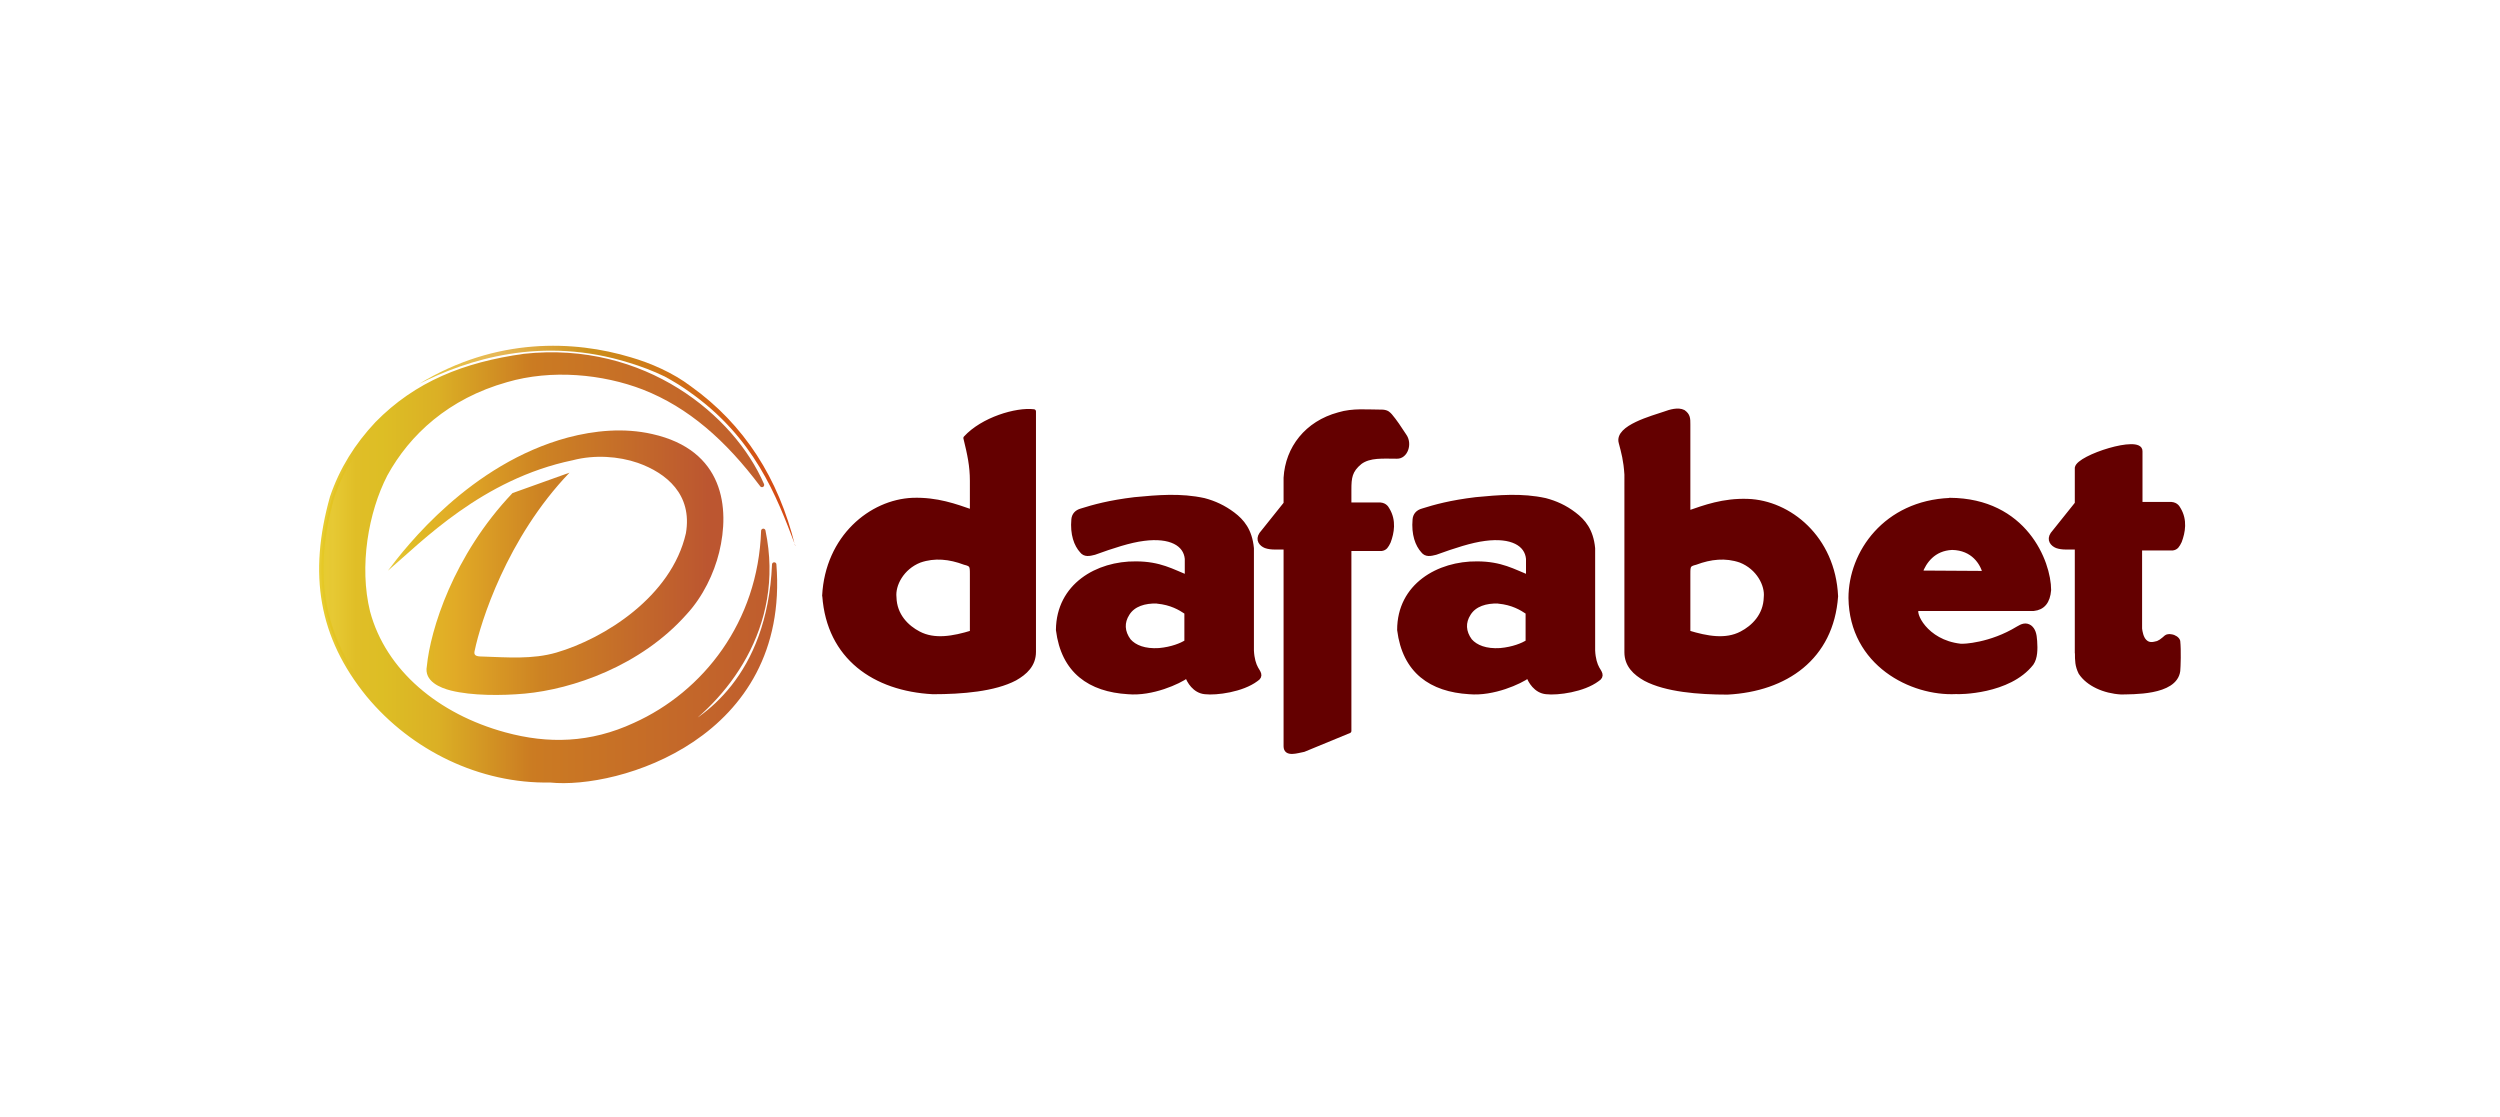 <svg width="188" height="84" viewBox="0 0 188 84" fill="none" xmlns="http://www.w3.org/2000/svg"><path d="M57.3 36.46c-2.2-5.09-8.87-10.67-17.88-9.69-4.5.63-8.11 2.07-11.07 5.09-1.51 1.61-2.66 3.42-3.38 5.55-1.61 5.76-.86 10.45 2.73 14.86 3.35 4.04 8.44 6.51 13.67 6.41 5.06.53 17.87-3.25 16.85-16.23-.36 8.48-5.26 11.76-7.75 12.81 4.01-2.6 8.44-8.08 6.93-15.34-.23 6.93-4.4 12.22-9.66 14.59-3.32 1.54-6.54 1.61-9.79.72-5.06-1.38-9.07-4.7-10.28-9.2-.85-3.45-.13-7.56 1.31-10.35 1.71-3.12 4.67-5.85 9.1-7.1 3.38-.99 7.26-.62 10.32.56 3.45 1.35 6.28 3.84 8.9 7.33v-.01z" fill="url(#paint0_linear_6315_587606)" stroke="url(#paint1_linear_6315_587606)" stroke-width=".33" stroke-linejoin="round"/><path d="M42.84 35.54l-4.3 1.54c-4.47 4.7-6.18 10.32-6.44 13.01-.23 1.15 1.02 1.64 1.81 1.84 1.58.39 3.78.39 5.55.23 3.58-.33 8.71-2.07 12.16-5.95 1.25-1.35 2.07-3.09 2.46-4.67.82-3.35.36-7.69-5.03-8.9-2.14-.49-4.37-.26-6.34.26-7.33 1.97-12.19 8.21-13.54 10.02 2.56-2.2 7.1-6.9 13.9-8.31 1.64-.43 3.45-.3 4.9.2 2.14.76 4.11 2.37 3.61 5.29-1.08 4.76-6.14 7.92-9.73 8.97-1.81.53-3.71.36-5.59.3-.49 0-.66-.1-.56-.46.43-2.07 2.4-8.44 7.13-13.37h.01z" fill="url(#paint2_linear_6315_587606)"/><path d="M59.79 41.03c-1.25-5.06-3.81-9.1-7.85-11.99-1.35-1.02-3.02-1.74-4.5-2.17-4.24-1.28-10.12-1.54-15.93 2 3.65-1.84 9.27-3.65 15.84-1.58.85.26 1.74.59 2.63 1.02.66.36 1.25.72 1.81 1.12 4.93 3.45 6.6 7.85 8.02 11.6h-.02z" fill="url(#paint3_linear_6315_587606)"/><path d="M62 44.81c.33 4.63 3.78 7 8.15 7.23 2.2 0 4.63-.2 6.18-1.02.76-.43 1.41-1.02 1.41-2V30.94c-1.31-.16-3.84.59-5.13 2 .3 1.22.49 2.1.49 3.22v2.33c-1.25-.43-2.63-.95-4.47-.89-3.12.13-6.41 2.79-6.64 7.2l.01.01zm11.1-1.68v4.44c-1.41.43-2.83.69-4.01.07-.89-.46-1.81-1.35-1.84-2.73-.1-.92.56-2.23 1.91-2.76 1.12-.39 2.27-.26 3.38.16.53.13.56.23.56.82zM79.57 47.37c.39 3.12 2.4 4.5 5.26 4.67 1.81.16 3.81-.76 4.44-1.22.13.39.56 1.15 1.35 1.22.85.1 2.79-.16 3.84-.95.43-.26.16-.53 0-.82-.16-.29-.3-.72-.33-1.35v-7.69c-.13-1.35-.72-2.04-1.41-2.56s-1.41-.85-2.17-1.05c-1.77-.39-3.52-.23-5.22-.07-1.91.23-3.09.56-4.01.85-.36.1-.56.33-.59.66-.1 1.12.2 1.91.62 2.37.23.3.56.23.95.13 1.35-.49 2.66-.92 3.71-1.05 2-.26 3.15.39 3.25 1.51v1.38c-1.08-.43-2.04-1.02-3.84-1.02-2.89-.03-5.82 1.64-5.85 4.99zm7.46-2.14c1.05.1 1.71.49 2.2.82v2.23c-.39.23-1.08.53-2.07.62-1.08.07-1.84-.23-2.27-.72-.49-.66-.53-1.38-.1-2.04.43-.69 1.28-.95 2.23-.92l.01.01zM126.95 31.93v6.64c1.25-.43 2.63-.95 4.47-.89 3.12.1 6.44 2.76 6.64 7.16-.33 4.63-3.78 7-8.15 7.23-2.2 0-4.63-.2-6.18-1.02-.76-.43-1.41-1.02-1.41-2V35.68c-.07-1.08-.23-1.64-.43-2.4-.33-1.15 2.43-1.87 3.29-2.17.43-.16 1.02-.33 1.41-.13.36.26.36.49.36.95zm0 11.2v4.44c1.41.43 2.83.69 4.01.07.89-.46 1.81-1.35 1.84-2.73.1-.92-.56-2.23-1.91-2.76-1.12-.39-2.27-.26-3.38.16-.53.13-.56.23-.56.82zM105.23 47.37c.39 3.12 2.4 4.5 5.26 4.67 1.81.16 3.81-.76 4.44-1.22.13.39.56 1.15 1.35 1.22.85.1 2.79-.16 3.84-.95.43-.26.16-.53 0-.82-.16-.29-.3-.72-.33-1.35v-7.69c-.13-1.35-.72-2.04-1.41-2.56-.69-.53-1.41-.85-2.17-1.05-1.77-.39-3.52-.23-5.22-.07-1.91.23-3.09.56-4.01.85-.36.1-.56.33-.59.66-.1 1.12.2 1.91.62 2.37.23.3.56.23.95.13 1.35-.49 2.66-.92 3.71-1.05 2-.26 3.15.39 3.25 1.51v1.38c-1.08-.43-2.04-1.02-3.84-1.02-2.89-.03-5.85 1.64-5.85 4.99zm7.46-2.14c1.05.1 1.71.49 2.2.82v2.23c-.39.23-1.08.53-2.07.62-1.08.07-1.84-.23-2.27-.72-.49-.66-.53-1.38-.1-2.04.43-.69 1.28-.95 2.23-.92l.01.01zM96.69 56.11V41.16h-.82c-.26 0-.49-.03-.69-.1-.33-.13-.62-.46-.33-.89l1.84-2.3v-1.94c.13-2.23 1.58-4.11 3.98-4.76 1.08-.33 2.17-.2 3.32-.2.33.03.43.16.56.3.33.39.69.92 1.05 1.48.46.62.1 1.61-.56 1.58-1.05 0-2.04-.1-2.76.43-.76.62-.82 1.15-.82 2.07v1.12h2.17c.46-.03.62.2.72.39.49.82.33 1.71.07 2.4-.16.33-.26.49-.53.53h-2.43v13.7l-3.42 1.41c-.53.1-1.35.39-1.35-.26v-.01zM146.63 37.61c-4.83.2-7.46 3.94-7.46 7.36.07 4.96 4.6 7.23 7.92 7.06.2.03 3.98.03 5.68-2.14.3-.43.3-1.08.26-1.68-.03-.53-.13-.85-.39-1.05-.3-.2-.56-.1-.89.1-2.04 1.25-4.11 1.35-4.34 1.31-2.63-.3-3.61-2.5-3.25-2.79h8.77c.69-.07 1.08-.53 1.15-1.41 0-2.1-1.81-6.74-7.46-6.77l.01.01zm-2.23 5.45c.3-.82.99-1.81 2.4-1.87 1.58.03 2.27 1.15 2.46 1.91l-4.86-.03v-.01zM156.19 49.11v-7.95h-.82c-.26 0-.49-.03-.69-.1-.33-.13-.62-.46-.33-.89l1.84-2.3v-2.69c.13-.82 4.8-2.3 4.76-1.25v3.98h2.17c.46-.03.62.2.72.39.49.82.33 1.71.07 2.4-.16.33-.26.49-.53.53h-2.46v6.05c.03.23.1.69.36.95.3.3.62.23.99.13.16-.07.3-.16.46-.3.23-.23.33-.23.53-.2.26.03.49.2.53.36.07.66.03 1.94 0 2.23-.23 1.71-3.52 1.58-4.27 1.61-1.28-.07-2.5-.62-3.06-1.48-.26-.53-.26-.92-.26-1.48l-.01.01z" fill="#640000" stroke="#640000" stroke-width=".33" stroke-linejoin="round"/><defs><linearGradient id="paint0_linear_6315_587606" x1="22.957" y1="40.002" x2="57.116" y2="40.002" gradientUnits="userSpaceOnUse"><stop stop-color="#E7CF2D"/><stop offset=".06" stop-color="#E4C420" stop-opacity=".91"/><stop offset=".11" stop-color="#E0BE27"/><stop offset=".17" stop-color="#DDBE25"/><stop offset=".29" stop-color="#DBB025"/><stop offset=".5" stop-color="#CB7B22"/><stop offset="1" stop-color="#C05E2D"/></linearGradient><linearGradient id="paint1_linear_6315_587606" x1="22.957" y1="-423.63" x2="57.116" y2="-423.63" gradientUnits="userSpaceOnUse"><stop stop-color="#E7CF2D"/><stop offset=".06" stop-color="#E4C420" stop-opacity=".91"/><stop offset=".11" stop-color="#E0BE27"/><stop offset=".17" stop-color="#DDBE25"/><stop offset=".29" stop-color="#DBB025"/><stop offset=".5" stop-color="#CB7B22"/><stop offset="1" stop-color="#C05E2D"/></linearGradient><linearGradient id="paint2_linear_6315_587606" x1="27.968" y1="39.64" x2="53.268" y2="39.64" gradientUnits="userSpaceOnUse"><stop stop-color="#DCC01E"/><stop offset=".03" stop-color="#E4C420" stop-opacity=".91"/><stop offset=".06" stop-color="#E3BF20" stop-opacity=".89"/><stop offset=".12" stop-color="#E0BC25"/><stop offset=".25" stop-color="#E1AA26"/><stop offset=".5" stop-color="#CD8323"/><stop offset="1" stop-color="#BC5630"/></linearGradient><linearGradient id="paint3_linear_6315_587606" x1="30.262" y1="30.878" x2="58.633" y2="30.878" gradientUnits="userSpaceOnUse"><stop stop-color="#E5C921" stop-opacity=".94"/><stop offset=".03" stop-color="#E4C420" stop-opacity=".91"/><stop offset=".06" stop-color="#E3BF20" stop-opacity=".89"/><stop offset=".12" stop-color="#E2B520" stop-opacity=".84"/><stop offset=".25" stop-color="#DFA120" stop-opacity=".75"/><stop offset=".5" stop-color="#CC8F1A"/><stop offset="1" stop-color="#D54B14"/></linearGradient></defs></svg>